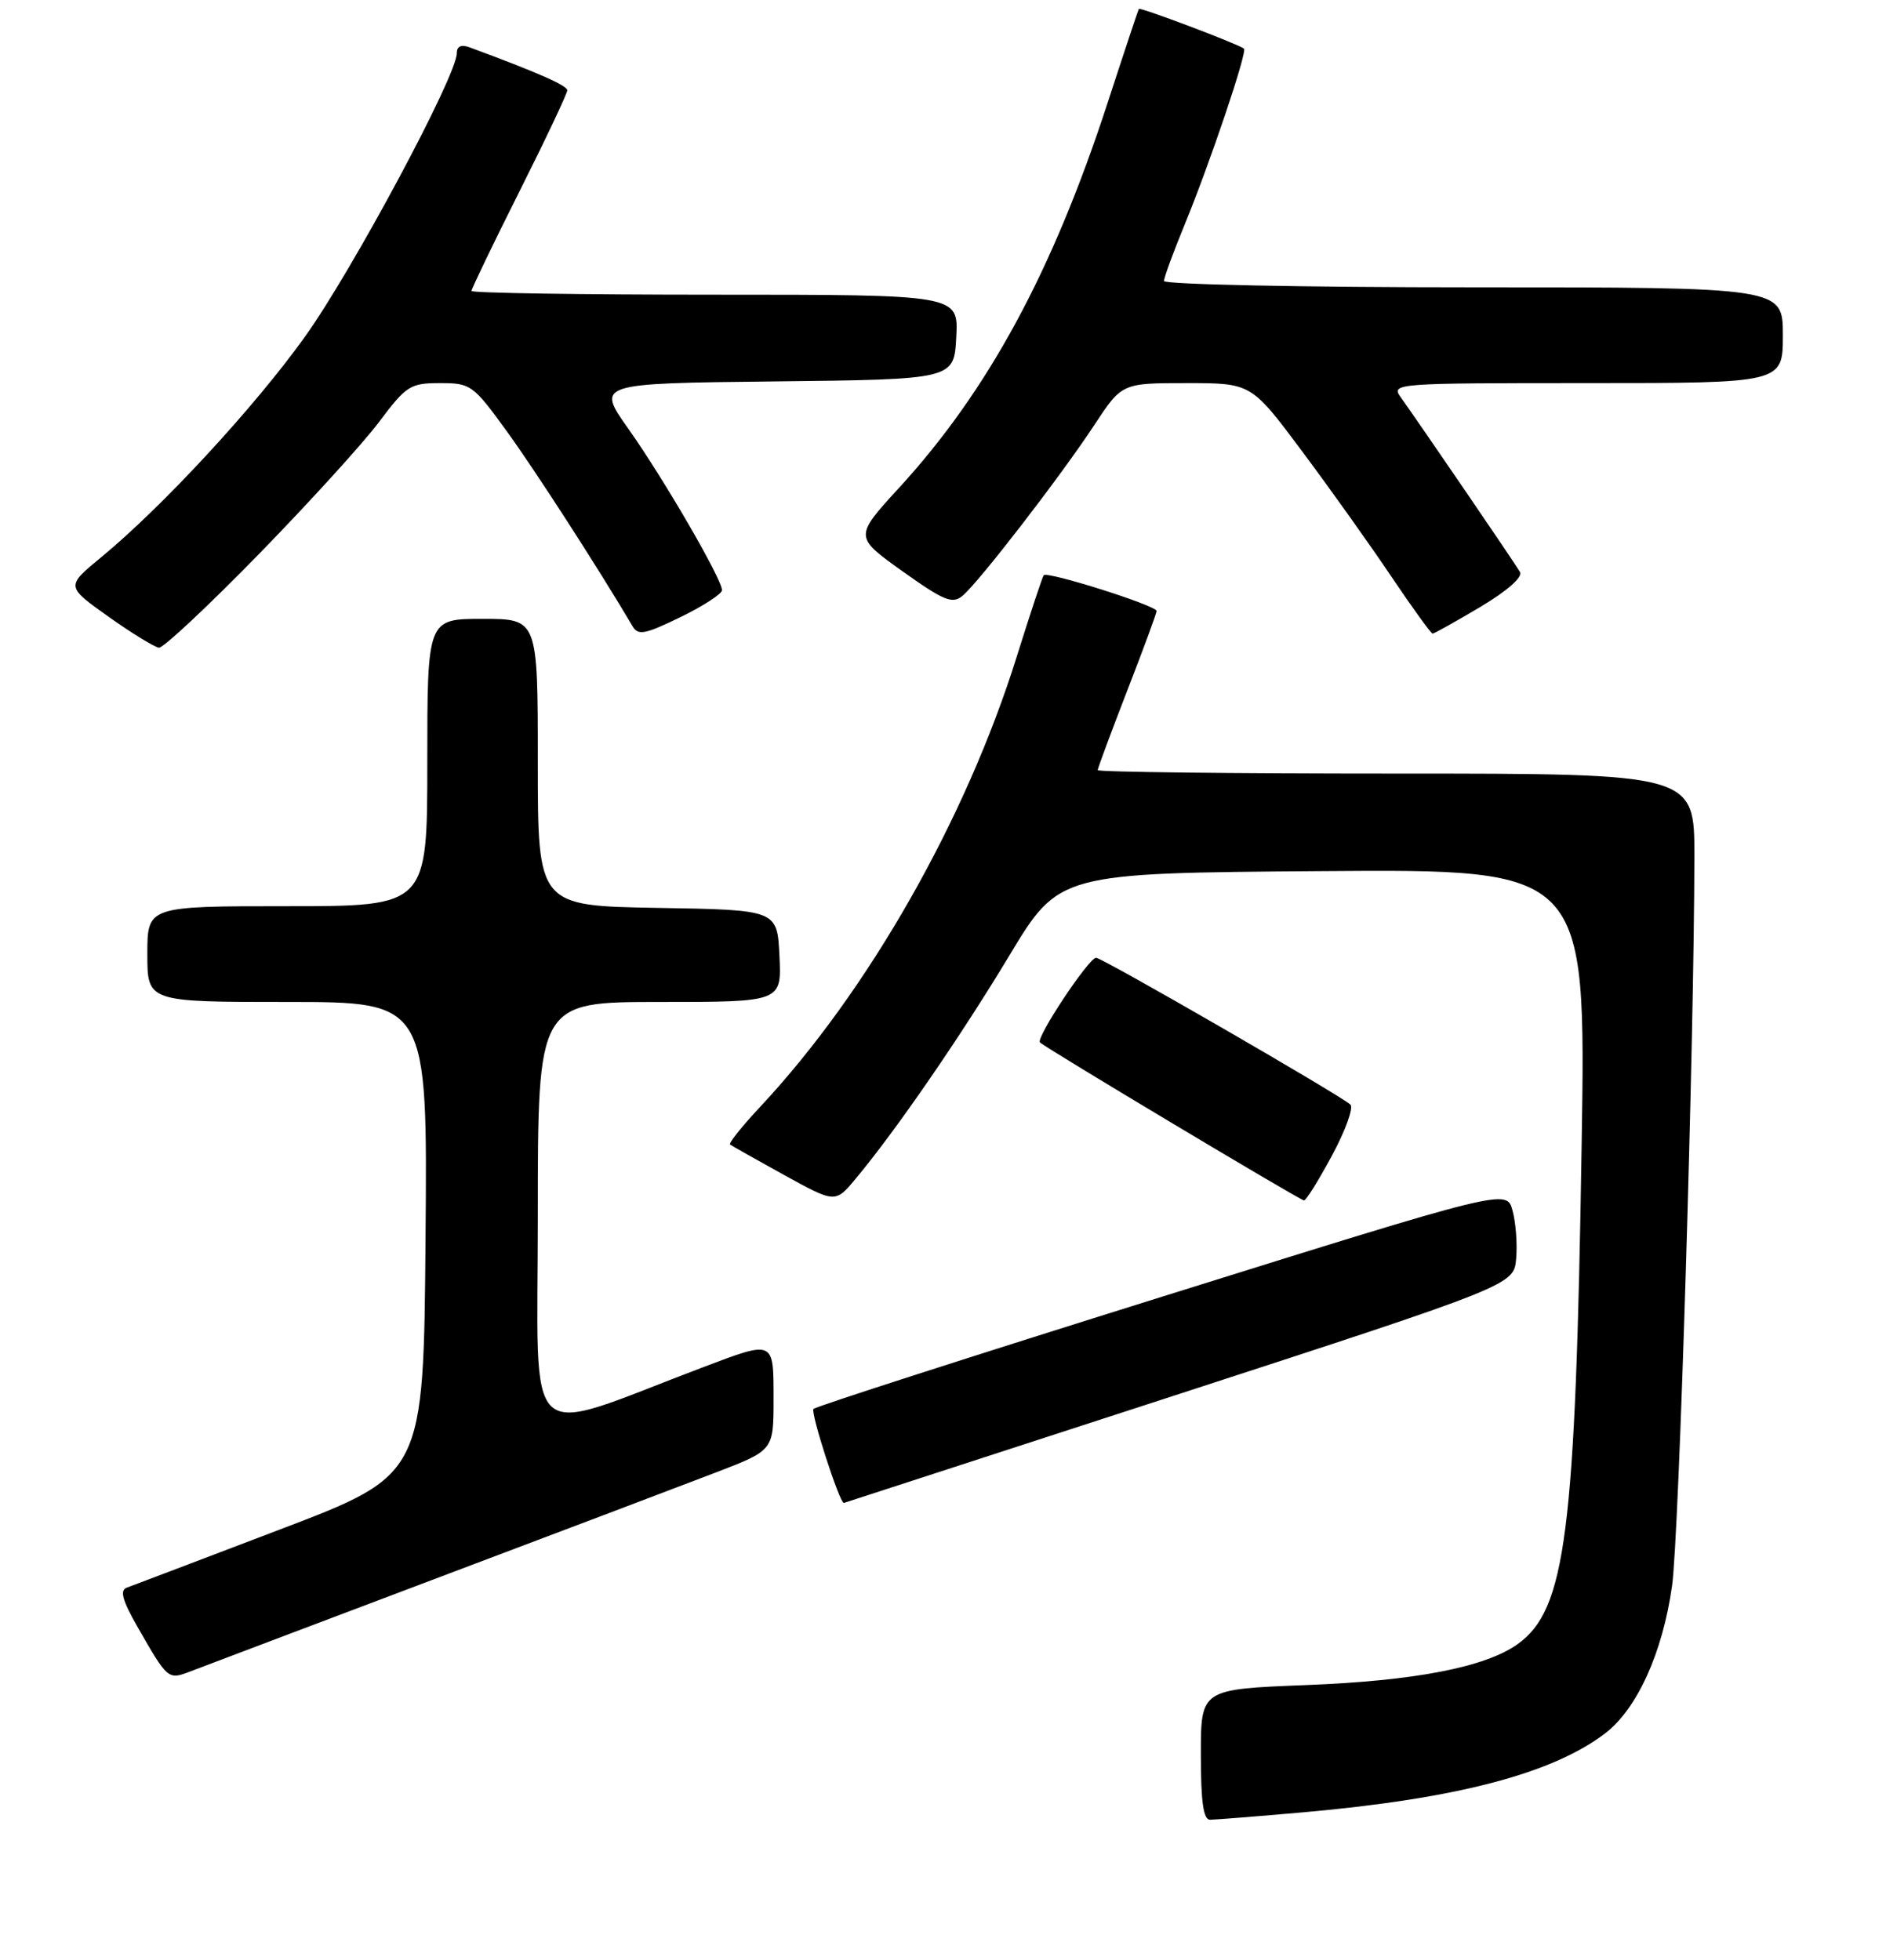 <?xml version="1.0" encoding="UTF-8" standalone="no"?>
<!DOCTYPE svg PUBLIC "-//W3C//DTD SVG 1.1//EN" "http://www.w3.org/Graphics/SVG/1.1/DTD/svg11.dtd" >
<svg xmlns="http://www.w3.org/2000/svg" xmlns:xlink="http://www.w3.org/1999/xlink" version="1.1" viewBox="0 0 256 266">
 <g >
 <path fill="currentColor"
d=" M 177.00 245.98 C 197.70 244.14 210.68 240.75 217.87 235.28 C 222.20 231.98 225.68 224.34 226.96 215.25 C 227.91 208.55 229.96 141.53 229.99 116.25 C 230.00 105.00 230.00 105.00 189.50 105.00 C 167.22 105.00 149.00 104.79 149.00 104.53 C 149.00 104.28 150.80 99.44 152.99 93.78 C 155.19 88.13 156.99 83.24 156.99 82.93 C 157.00 82.20 142.14 77.50 141.67 78.08 C 141.49 78.31 139.86 83.22 138.05 89.00 C 131.11 111.25 117.80 134.61 103.16 150.26 C 100.71 152.88 98.88 155.17 99.10 155.35 C 99.32 155.52 102.62 157.38 106.44 159.49 C 113.38 163.31 113.38 163.31 116.13 160.01 C 121.60 153.46 130.39 140.69 137.00 129.71 C 143.75 118.50 143.75 118.50 179.51 118.24 C 215.28 117.97 215.28 117.97 214.69 155.24 C 213.86 208.19 212.54 218.48 206.00 223.16 C 201.61 226.30 192.05 228.15 177.25 228.72 C 163.00 229.28 163.00 229.28 163.00 238.14 C 163.00 244.56 163.34 247.00 164.25 247.00 C 164.94 246.99 170.68 246.54 177.00 245.98 Z  M 59.00 214.32 C 75.78 207.99 92.99 201.47 97.25 199.83 C 105.00 196.85 105.00 196.85 105.00 189.93 C 105.00 181.83 105.15 181.90 95.37 185.60 C 70.54 195.00 73.00 197.27 73.00 164.97 C 73.00 136.00 73.00 136.00 89.55 136.00 C 106.10 136.00 106.10 136.00 105.80 129.75 C 105.50 123.50 105.50 123.50 89.25 123.23 C 73.00 122.95 73.00 122.95 73.00 103.48 C 73.00 84.00 73.00 84.00 65.50 84.00 C 58.00 84.00 58.00 84.00 58.00 103.50 C 58.00 123.00 58.00 123.00 39.00 123.00 C 20.00 123.00 20.00 123.00 20.00 129.50 C 20.00 136.00 20.00 136.00 39.01 136.00 C 58.03 136.00 58.03 136.00 57.76 168.09 C 57.50 200.18 57.50 200.18 38.00 207.60 C 27.27 211.69 17.92 215.24 17.20 215.50 C 16.24 215.85 16.61 217.22 18.62 220.74 C 22.78 228.01 22.80 228.03 25.83 226.87 C 27.30 226.30 42.23 220.66 59.00 214.32 Z  M 160.05 189.21 C 205.50 174.42 205.50 174.42 205.80 170.81 C 205.97 168.82 205.75 165.89 205.30 164.29 C 204.50 161.38 204.50 161.38 157.78 175.99 C 132.08 184.03 110.77 190.89 110.42 191.24 C 109.98 191.69 113.95 204.00 114.54 204.00 C 114.57 204.00 135.05 197.34 160.05 189.21 Z  M 180.80 156.84 C 182.62 153.47 183.75 150.36 183.30 149.93 C 182.04 148.72 149.62 130.00 148.78 130.00 C 147.79 130.00 140.56 140.89 141.16 141.49 C 141.89 142.23 176.45 162.90 177.00 162.94 C 177.28 162.95 178.99 160.21 180.80 156.84 Z  M 35.10 75.25 C 41.94 68.24 49.31 60.14 51.47 57.25 C 55.16 52.34 55.69 52.00 59.73 52.00 C 63.89 52.00 64.22 52.23 68.77 58.51 C 72.61 63.79 81.36 77.36 85.86 85.00 C 86.62 86.29 87.54 86.11 92.37 83.76 C 95.47 82.25 98.00 80.61 98.00 80.10 C 98.00 78.61 90.12 65.03 85.34 58.27 C 80.92 52.04 80.92 52.04 105.21 51.77 C 129.50 51.50 129.50 51.50 129.80 45.75 C 130.10 40.00 130.10 40.00 97.05 40.00 C 78.87 40.00 64.00 39.77 64.00 39.49 C 64.00 39.20 66.92 33.13 70.50 26.00 C 74.08 18.87 77.00 12.68 77.00 12.26 C 77.00 11.61 73.01 9.85 63.75 6.43 C 62.58 6.00 62.00 6.28 62.00 7.25 C 62.00 10.28 47.76 36.84 41.36 45.75 C 34.50 55.32 22.07 68.76 13.72 75.65 C 8.94 79.59 8.94 79.59 14.72 83.70 C 17.90 85.96 20.99 87.85 21.58 87.91 C 22.17 87.96 28.26 82.26 35.10 75.25 Z  M 200.92 82.39 C 204.58 80.21 206.72 78.33 206.32 77.64 C 205.67 76.50 192.74 57.57 190.13 53.92 C 188.79 52.04 189.32 52.00 215.38 52.00 C 242.00 52.00 242.00 52.00 242.00 45.50 C 242.00 39.00 242.00 39.00 200.00 39.00 C 176.90 39.00 158.00 38.61 158.00 38.14 C 158.00 37.66 159.28 34.18 160.84 30.39 C 164.25 22.09 169.35 6.98 168.85 6.60 C 168.03 5.96 154.74 0.94 154.58 1.21 C 154.49 1.37 152.57 7.12 150.33 14.00 C 142.86 36.90 134.12 53.03 122.04 66.21 C 115.95 72.86 115.95 72.86 122.50 77.54 C 128.12 81.54 129.27 82.02 130.64 80.88 C 132.84 79.06 143.90 64.73 148.50 57.75 C 152.28 52.00 152.28 52.00 161.06 52.00 C 169.84 52.00 169.84 52.00 176.74 61.25 C 180.54 66.34 185.99 73.99 188.85 78.25 C 191.72 82.51 194.24 86.00 194.46 86.00 C 194.68 86.00 197.58 84.37 200.92 82.39 Z "/>
</g>
</svg>